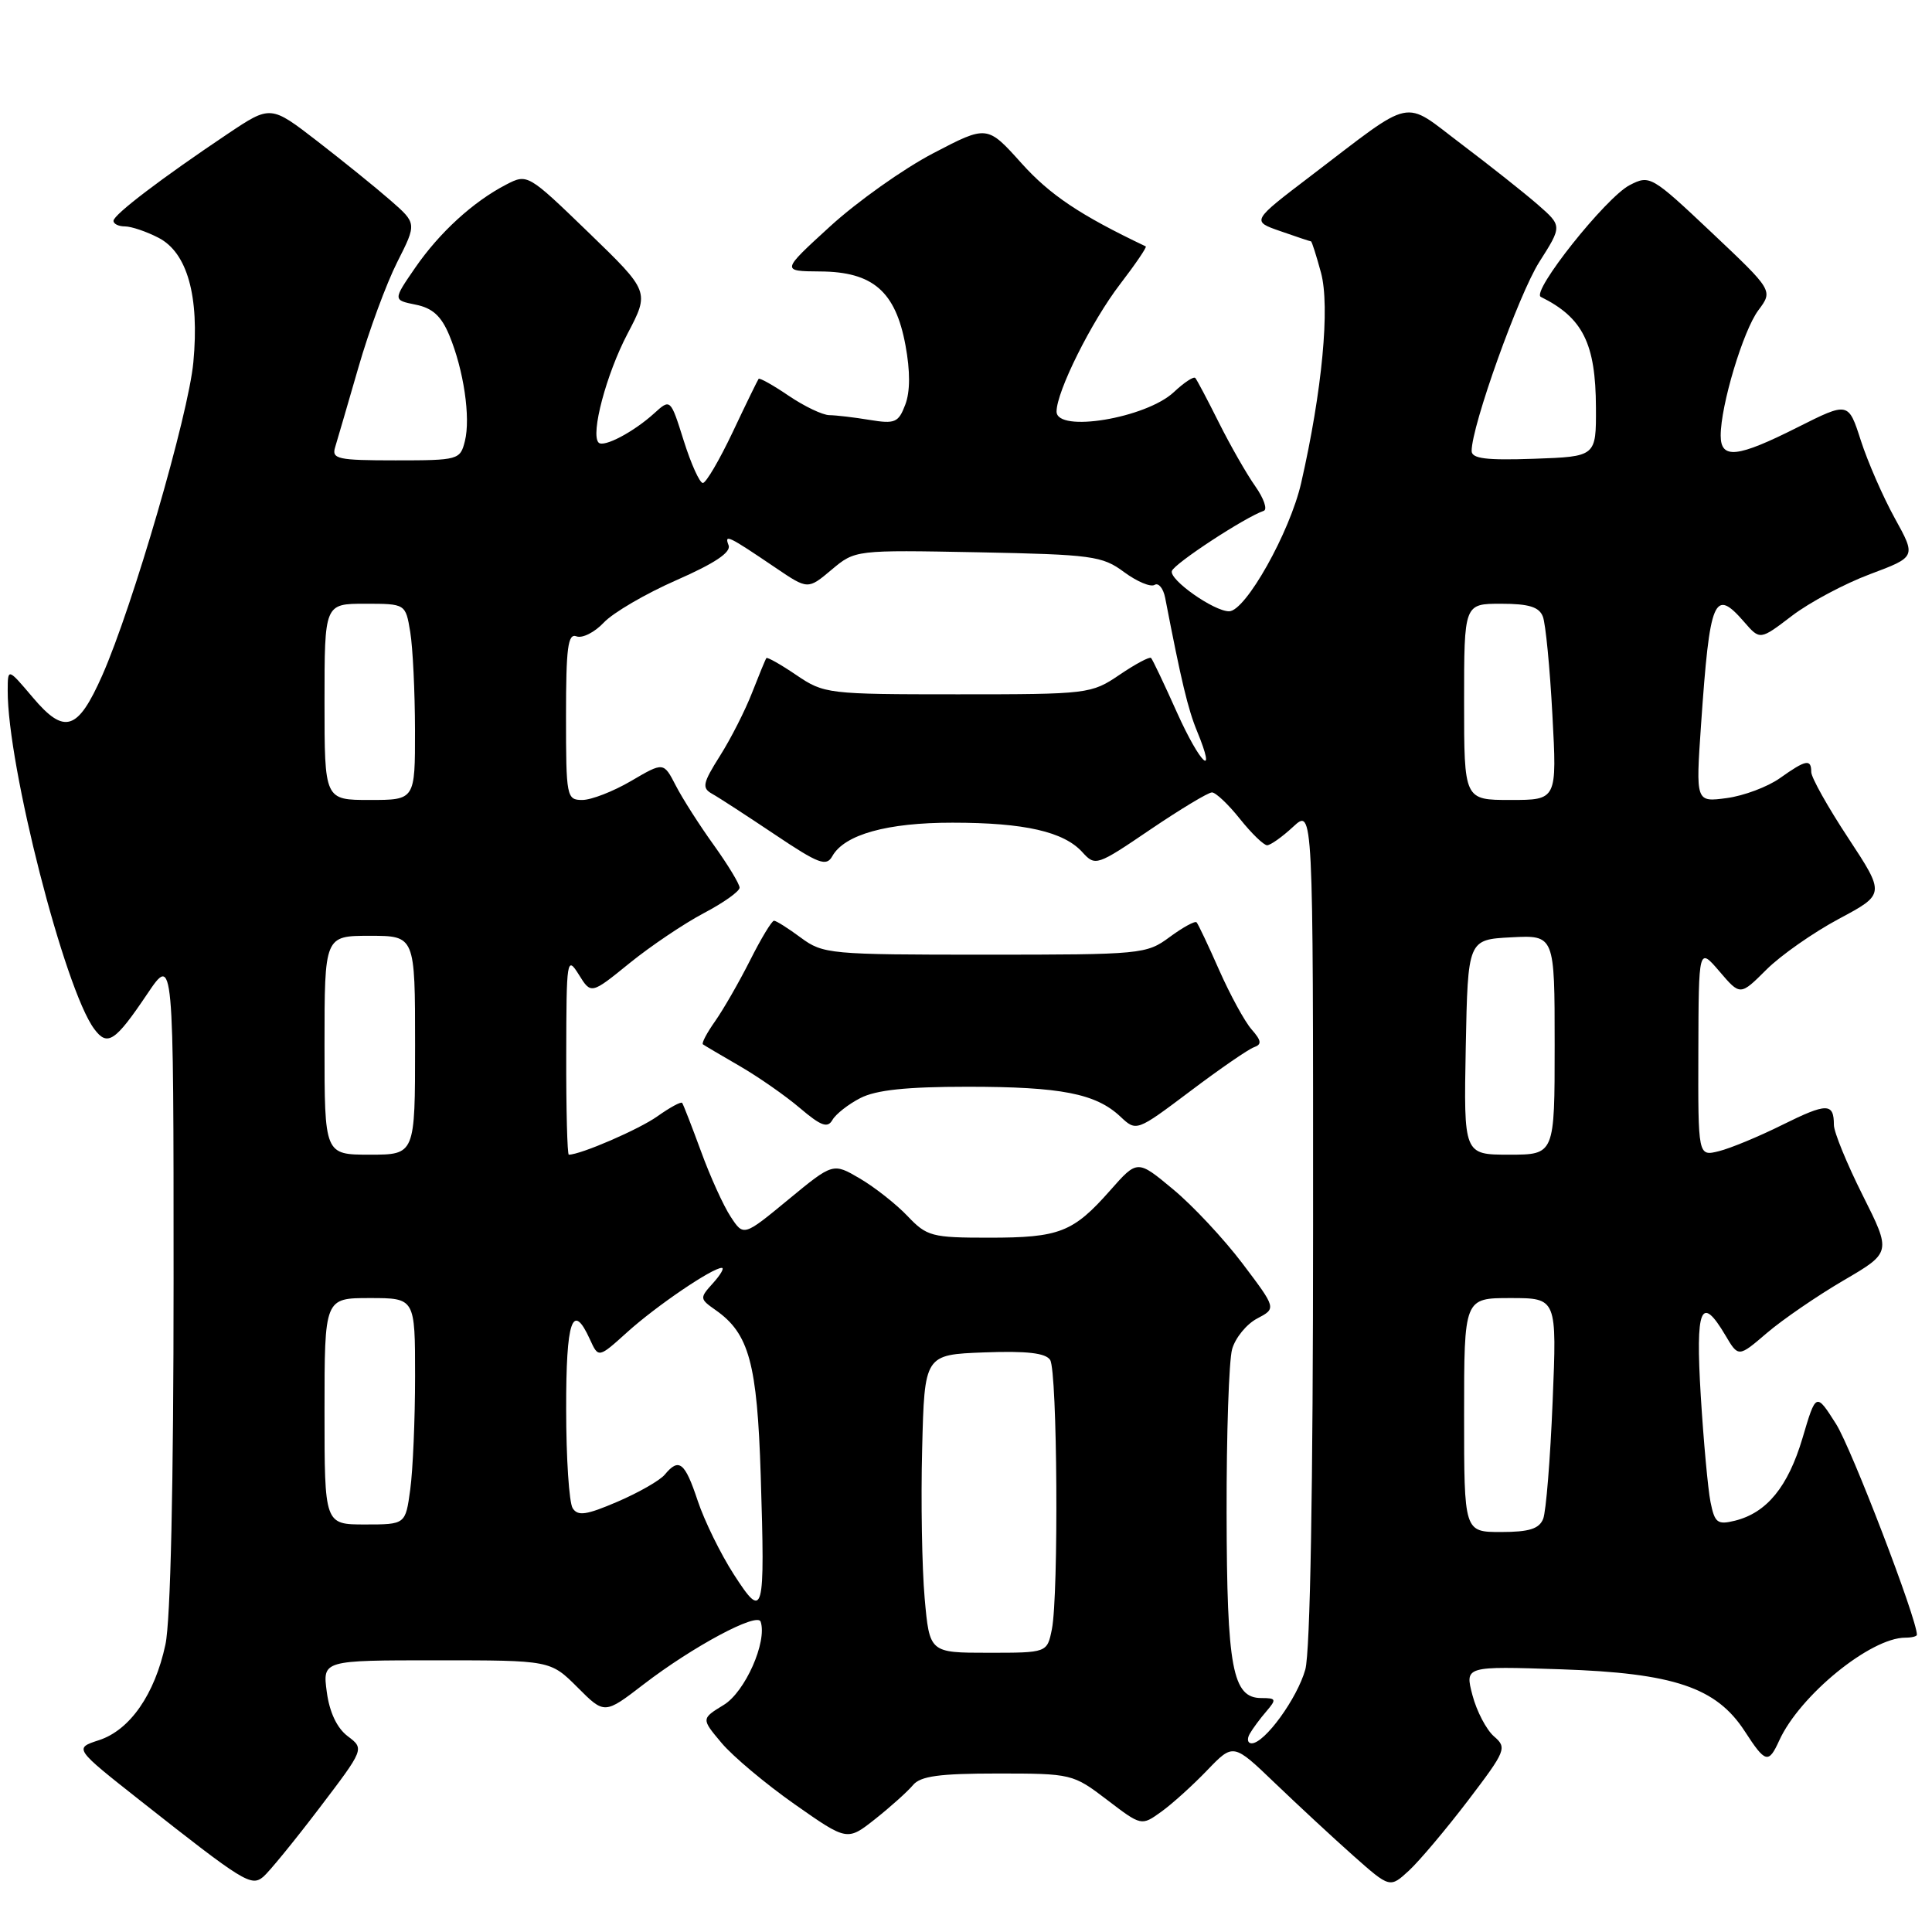<?xml version="1.0" encoding="UTF-8" standalone="no"?>
<!DOCTYPE svg PUBLIC "-//W3C//DTD SVG 1.1//EN" "http://www.w3.org/Graphics/SVG/1.1/DTD/svg11.dtd" >
<svg xmlns="http://www.w3.org/2000/svg" xmlns:xlink="http://www.w3.org/1999/xlink" version="1.1" viewBox="0 0 256 256">
 <g >
 <path fill="currentColor"
d=" M 42.28 239.63 C 48.29 231.73 48.29 231.73 46.08 230.06 C 44.65 228.98 43.66 226.89 43.30 224.19 C 42.74 220.00 42.74 220.00 57.83 220.00 C 72.93 220.00 72.93 220.00 76.52 223.58 C 80.10 227.17 80.10 227.17 85.30 223.17 C 91.81 218.17 100.36 213.59 100.79 214.88 C 101.68 217.54 98.73 224.19 95.90 225.91 C 92.91 227.74 92.91 227.74 95.62 230.96 C 97.11 232.73 101.46 236.38 105.29 239.07 C 112.26 243.96 112.26 243.96 115.98 241.02 C 118.02 239.40 120.27 237.38 120.97 236.54 C 121.96 235.34 124.46 235.00 132.18 235.00 C 141.99 235.00 142.18 235.05 146.68 238.48 C 151.24 241.96 151.24 241.96 153.87 240.07 C 155.32 239.03 158.06 236.55 159.96 234.57 C 163.42 230.97 163.42 230.97 168.96 236.29 C 172.01 239.21 176.67 243.54 179.33 245.90 C 184.17 250.19 184.17 250.19 186.71 247.85 C 188.10 246.56 191.62 242.38 194.52 238.58 C 199.55 231.97 199.71 231.58 197.96 230.08 C 196.96 229.21 195.67 226.76 195.11 224.63 C 194.10 220.77 194.10 220.77 206.80 221.19 C 221.79 221.69 227.42 223.59 231.19 229.40 C 233.93 233.63 234.34 233.74 235.76 230.62 C 238.48 224.65 247.86 217.00 252.46 217.00 C 253.31 217.00 254.00 216.83 254.00 216.61 C 254.00 214.51 245.33 191.91 243.29 188.69 C 240.63 184.50 240.63 184.50 238.84 190.56 C 236.92 197.01 234.11 200.45 229.89 201.50 C 227.57 202.07 227.21 201.80 226.65 199.02 C 226.31 197.30 225.73 190.97 225.36 184.95 C 224.65 173.26 225.38 171.46 228.62 176.93 C 230.35 179.86 230.35 179.86 234.12 176.63 C 236.19 174.86 240.75 171.73 244.25 169.68 C 250.62 165.96 250.62 165.96 246.81 158.37 C 244.72 154.20 243.00 150.01 243.00 149.06 C 243.00 146.12 242.08 146.12 236.19 149.04 C 233.06 150.60 229.26 152.17 227.75 152.54 C 225.00 153.22 225.00 153.22 225.04 139.36 C 225.08 125.50 225.08 125.50 227.84 128.72 C 230.59 131.94 230.59 131.94 234.05 128.49 C 235.95 126.59 240.27 123.57 243.65 121.76 C 249.79 118.48 249.79 118.48 244.90 111.04 C 242.20 106.95 240.00 103.02 240.00 102.30 C 240.00 100.52 239.29 100.66 235.86 103.10 C 234.23 104.26 231.06 105.45 228.80 105.75 C 224.69 106.30 224.69 106.30 225.40 95.99 C 226.56 79.22 227.14 77.84 231.11 82.41 C 233.21 84.83 233.21 84.83 237.44 81.60 C 239.77 79.82 244.42 77.34 247.79 76.08 C 253.90 73.79 253.90 73.79 251.06 68.65 C 249.50 65.82 247.48 61.19 246.57 58.37 C 244.92 53.24 244.92 53.24 238.21 56.61 C 230.20 60.65 228.00 60.89 228.00 57.71 C 228.00 53.71 230.98 43.79 233.00 41.10 C 234.94 38.50 234.94 38.50 226.80 30.81 C 218.82 23.28 218.60 23.16 215.94 24.53 C 212.77 26.17 202.83 38.68 204.17 39.34 C 209.73 42.09 211.44 45.51 211.47 54.00 C 211.50 60.50 211.50 60.50 203.25 60.79 C 196.91 61.01 195.00 60.77 195.00 59.75 C 195.00 56.42 201.23 39.02 203.96 34.72 C 207.00 29.94 207.00 29.94 203.75 27.10 C 201.96 25.54 197.41 21.94 193.64 19.09 C 185.72 13.11 187.60 12.71 173.66 23.33 C 165.82 29.30 165.82 29.30 169.66 30.63 C 171.77 31.37 173.60 31.98 173.71 31.98 C 173.83 31.99 174.42 33.86 175.04 36.14 C 176.25 40.63 175.20 51.78 172.41 64.00 C 170.92 70.52 165.04 81.00 162.86 81.00 C 160.84 81.00 154.90 76.81 155.28 75.66 C 155.61 74.66 164.99 68.52 167.45 67.69 C 167.97 67.51 167.47 66.05 166.33 64.43 C 165.19 62.82 163.02 59.02 161.51 56.00 C 160.00 52.98 158.59 50.31 158.38 50.08 C 158.16 49.85 156.89 50.69 155.55 51.95 C 151.87 55.41 140.00 57.38 140.00 54.53 C 140.00 51.87 144.63 42.59 148.42 37.65 C 150.46 34.99 151.99 32.74 151.82 32.65 C 143.14 28.52 139.14 25.84 135.37 21.65 C 130.81 16.57 130.81 16.57 123.65 20.31 C 119.72 22.36 113.58 26.72 110.00 29.99 C 103.50 35.93 103.50 35.93 108.69 35.97 C 115.66 36.01 118.66 38.61 119.98 45.75 C 120.62 49.20 120.61 51.90 119.95 53.63 C 119.05 56.00 118.59 56.19 115.23 55.64 C 113.18 55.30 110.78 55.02 109.89 55.01 C 109.00 55.00 106.59 53.85 104.52 52.45 C 102.46 51.05 100.66 50.04 100.52 50.20 C 100.39 50.37 98.84 53.54 97.09 57.25 C 95.33 60.96 93.55 64.00 93.13 64.00 C 92.71 64.00 91.57 61.48 90.60 58.40 C 88.84 52.81 88.84 52.81 86.67 54.78 C 83.96 57.24 80.00 59.33 79.32 58.65 C 78.22 57.55 80.35 49.54 83.15 44.22 C 86.08 38.64 86.08 38.64 78.00 30.82 C 69.95 23.04 69.89 23.00 67.07 24.46 C 62.69 26.73 58.23 30.81 55.00 35.50 C 52.07 39.76 52.07 39.76 55.08 40.37 C 57.29 40.81 58.47 41.87 59.52 44.39 C 61.44 48.99 62.38 55.34 61.60 58.45 C 60.98 60.93 60.74 61.00 52.41 61.00 C 44.73 61.00 43.92 60.82 44.41 59.25 C 44.70 58.29 46.09 53.54 47.49 48.69 C 48.88 43.85 51.20 37.57 52.63 34.74 C 55.23 29.60 55.23 29.60 51.74 26.55 C 49.82 24.87 45.46 21.35 42.05 18.71 C 35.86 13.93 35.86 13.93 30.18 17.73 C 21.44 23.59 15.08 28.42 15.04 29.25 C 15.02 29.66 15.70 30.00 16.55 30.00 C 17.40 30.00 19.41 30.68 21.01 31.51 C 24.82 33.48 26.44 39.25 25.62 48.00 C 24.98 54.96 17.58 80.37 13.55 89.49 C 10.30 96.83 8.55 97.39 4.35 92.42 C 1.03 88.50 1.03 88.50 1.02 91.50 C 0.98 101.44 8.56 131.08 12.49 136.35 C 14.24 138.70 15.25 138.04 19.52 131.69 C 23.00 126.53 23.00 126.53 23.00 169.71 C 23.00 196.74 22.60 214.78 21.92 217.91 C 20.51 224.51 17.22 229.24 13.12 230.58 C 9.80 231.66 9.80 231.66 18.65 238.64 C 32.32 249.42 33.28 250.01 34.88 248.69 C 35.64 248.05 38.97 243.98 42.28 239.63 Z  M 165.59 229.75 C 165.98 229.06 166.98 227.71 167.81 226.75 C 169.17 225.16 169.11 225.00 167.13 225.00 C 163.31 225.00 162.57 221.03 162.53 200.50 C 162.51 190.05 162.84 180.27 163.26 178.78 C 163.68 177.28 165.17 175.45 166.58 174.71 C 169.13 173.37 169.13 173.37 164.65 167.44 C 162.18 164.17 158.03 159.73 155.43 157.58 C 150.71 153.65 150.71 153.65 147.10 157.74 C 142.19 163.30 140.39 164.00 131.05 164.00 C 123.45 164.00 122.81 163.83 120.24 161.12 C 118.73 159.54 115.90 157.31 113.94 156.16 C 110.38 154.07 110.38 154.07 104.46 158.95 C 98.53 163.84 98.53 163.84 96.81 161.21 C 95.86 159.77 94.09 155.87 92.88 152.54 C 91.66 149.22 90.54 146.34 90.39 146.14 C 90.24 145.94 88.77 146.74 87.12 147.91 C 84.70 149.64 76.94 153.00 75.37 153.00 C 75.17 153.00 75.01 147.04 75.03 139.75 C 75.05 127.08 75.12 126.62 76.69 129.13 C 78.32 131.76 78.32 131.76 83.41 127.63 C 86.21 125.36 90.64 122.38 93.25 121.00 C 95.86 119.63 98.00 118.11 98.00 117.62 C 98.00 117.14 96.46 114.60 94.59 111.99 C 92.71 109.38 90.44 105.83 89.55 104.10 C 87.93 100.96 87.93 100.96 83.63 103.48 C 81.26 104.87 78.35 106.00 77.16 106.00 C 75.08 106.00 75.00 105.61 75.00 94.89 C 75.00 85.81 75.25 83.88 76.39 84.32 C 77.16 84.61 78.79 83.79 80.01 82.49 C 81.23 81.19 85.56 78.66 89.64 76.87 C 94.70 74.65 96.90 73.18 96.54 72.25 C 95.95 70.72 96.46 70.96 102.78 75.24 C 107.05 78.13 107.05 78.13 110.18 75.50 C 113.31 72.87 113.31 72.87 129.57 73.18 C 144.71 73.48 146.06 73.66 148.94 75.80 C 150.65 77.06 152.47 77.83 152.99 77.50 C 153.51 77.18 154.14 77.95 154.39 79.21 C 156.53 90.29 157.41 93.96 158.62 96.90 C 161.29 103.37 159.04 101.27 155.96 94.42 C 154.27 90.64 152.72 87.38 152.52 87.18 C 152.32 86.99 150.44 87.99 148.35 89.41 C 144.60 91.95 144.22 92.00 126.91 92.00 C 109.66 92.00 109.20 91.94 105.52 89.45 C 103.46 88.05 101.67 87.04 101.55 87.20 C 101.42 87.37 100.58 89.42 99.66 91.77 C 98.75 94.12 96.83 97.90 95.39 100.17 C 93.10 103.80 92.98 104.41 94.37 105.19 C 95.24 105.67 98.97 108.10 102.66 110.57 C 108.50 114.49 109.50 114.86 110.29 113.44 C 111.90 110.58 117.55 109.00 126.22 109.01 C 135.75 109.01 140.97 110.20 143.43 112.93 C 145.13 114.80 145.34 114.73 152.42 109.92 C 156.41 107.22 160.09 105.00 160.59 105.00 C 161.09 105.00 162.76 106.58 164.29 108.50 C 165.83 110.43 167.45 112.00 167.90 112.00 C 168.34 112.00 169.90 110.90 171.35 109.55 C 174.00 107.10 174.00 107.10 173.99 162.30 C 173.99 197.19 173.61 218.87 172.96 221.22 C 171.89 225.05 167.57 231.00 165.85 231.00 C 165.32 231.00 165.20 230.44 165.59 229.75 Z  M 114.00 145.50 C 116.08 144.43 120.11 144.00 128.21 144.00 C 140.58 144.00 145.20 144.90 148.45 147.95 C 150.58 149.95 150.58 149.95 157.71 144.59 C 161.63 141.63 165.44 139.01 166.17 138.76 C 167.22 138.39 167.15 137.89 165.84 136.40 C 164.92 135.35 163.00 131.82 161.55 128.55 C 160.11 125.28 158.76 122.43 158.55 122.21 C 158.33 122.00 156.73 122.88 154.99 124.16 C 151.91 126.44 151.29 126.50 130.50 126.50 C 109.95 126.50 109.06 126.42 106.12 124.25 C 104.45 123.01 102.85 122.00 102.56 122.00 C 102.27 122.00 100.84 124.36 99.39 127.25 C 97.93 130.14 95.85 133.76 94.76 135.31 C 93.67 136.85 92.94 138.23 93.14 138.38 C 93.34 138.53 95.53 139.82 98.00 141.25 C 100.47 142.68 104.08 145.19 106.00 146.83 C 108.79 149.20 109.66 149.52 110.30 148.40 C 110.74 147.63 112.40 146.32 114.00 145.50 Z  M 122.52 211.75 C 122.17 207.76 122.01 198.88 122.19 192.00 C 122.50 179.50 122.50 179.50 130.41 179.20 C 136.07 178.99 138.56 179.28 139.15 180.20 C 140.11 181.72 140.29 211.28 139.38 215.88 C 138.75 219.00 138.75 219.00 130.96 219.00 C 123.17 219.00 123.17 219.00 122.52 211.75 Z  M 97.23 208.61 C 95.49 205.91 93.34 201.53 92.45 198.86 C 90.75 193.74 89.97 193.12 88.09 195.39 C 87.46 196.16 84.64 197.77 81.83 198.98 C 77.69 200.76 76.56 200.92 75.88 199.84 C 75.41 199.10 75.02 193.21 75.02 186.75 C 75.00 174.92 75.86 172.40 78.17 177.48 C 79.30 179.96 79.30 179.96 83.11 176.52 C 86.95 173.05 94.38 168.00 95.64 168.00 C 96.01 168.00 95.48 168.91 94.47 170.03 C 92.69 172.00 92.70 172.10 94.82 173.59 C 99.26 176.70 100.33 180.63 100.80 195.51 C 101.38 214.10 101.20 214.76 97.23 208.61 Z  M 194.00 187.50 C 194.00 172.00 194.00 172.00 200.15 172.00 C 206.30 172.00 206.30 172.00 205.73 185.75 C 205.42 193.31 204.86 200.29 204.48 201.25 C 203.95 202.58 202.62 203.00 198.89 203.00 C 194.00 203.00 194.00 203.00 194.00 187.50 Z  M 43.00 187.00 C 43.00 172.00 43.00 172.00 49.00 172.00 C 55.00 172.00 55.00 172.00 55.00 182.36 C 55.00 188.06 54.71 194.81 54.36 197.36 C 53.73 202.00 53.73 202.00 48.36 202.00 C 43.00 202.00 43.00 202.00 43.00 187.00 Z  M 43.00 138.50 C 43.00 124.00 43.00 124.00 49.00 124.00 C 55.00 124.00 55.00 124.00 55.00 138.50 C 55.00 153.00 55.00 153.00 49.00 153.00 C 43.00 153.00 43.00 153.00 43.00 138.50 Z  M 194.22 138.75 C 194.50 124.50 194.50 124.50 200.25 124.20 C 206.00 123.90 206.00 123.90 206.00 138.45 C 206.00 153.00 206.00 153.00 199.97 153.00 C 193.95 153.00 193.95 153.00 194.22 138.75 Z  M 43.00 93.00 C 43.00 80.00 43.00 80.00 48.37 80.00 C 53.74 80.00 53.74 80.00 54.36 83.75 C 54.70 85.81 54.98 91.66 54.99 96.75 C 55.00 106.00 55.00 106.00 49.00 106.00 C 43.00 106.00 43.00 106.00 43.00 93.00 Z  M 194.00 93.00 C 194.00 80.00 194.00 80.00 198.89 80.00 C 202.58 80.00 203.95 80.42 204.44 81.71 C 204.80 82.64 205.37 88.49 205.70 94.71 C 206.31 106.00 206.31 106.00 200.15 106.00 C 194.00 106.00 194.00 106.00 194.00 93.00 Z "/>
</g>
</svg>